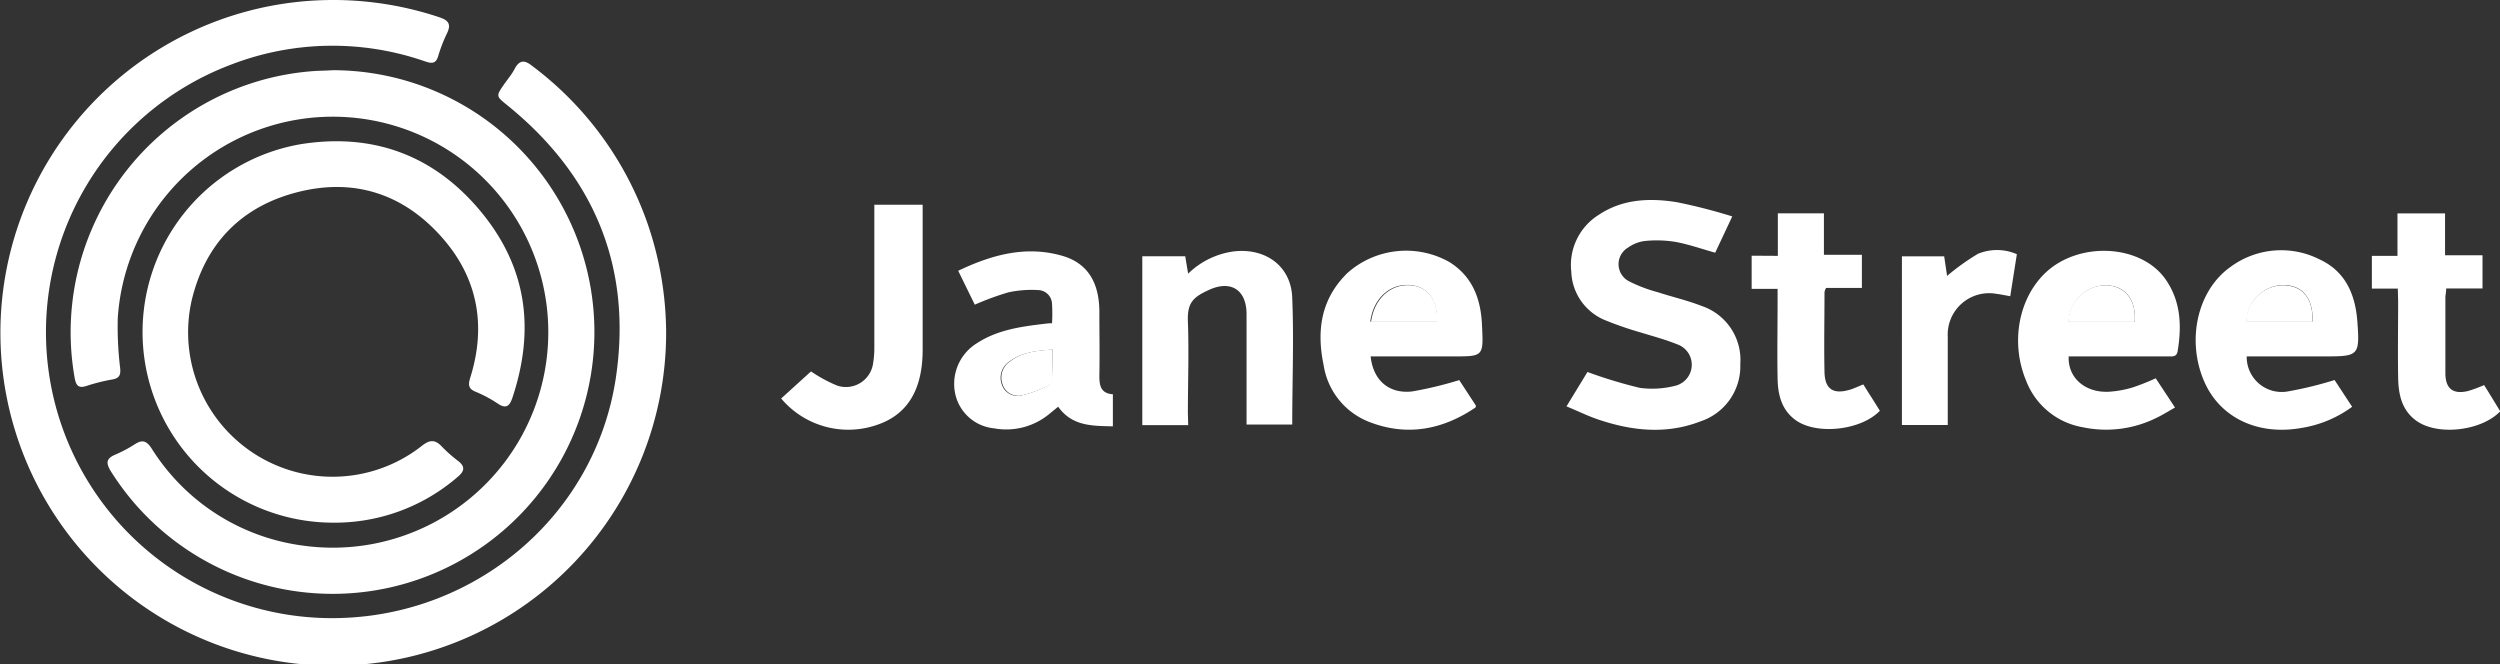 <svg xmlns="http://www.w3.org/2000/svg" viewBox="0 0 301.63 80.14"><rect x="0" y="0" width="301.63" height="80.14" fill="#333333" stroke="none"/><defs><style>.cls-1{fill:#fff;}</style></defs><g id="Layer_2" data-name="Layer 2"><g id="Layer_1-2" data-name="Layer 1"><path class="cls-1" d="M80.37,40.08A40.16,40.16,0,1,1,33.75.52,40.39,40.39,0,0,1,53,2.08c1.06.35,1.47.8.95,1.9a18.38,18.38,0,0,0-1.08,2.78c-.29,1-.83.9-1.63.63a34,34,0,0,0-23.45.44A34.5,34.5,0,0,0,38.62,74.55c17.68.72,33.2-11.77,35.71-29.14,1.92-13.32-2.68-24.27-13.16-32.74-1.31-1.06-1.34-1.07-.37-2.47.45-.65,1-1.28,1.35-2,.58-1,1.19-.93,2-.29a40.31,40.31,0,0,1,14,19.12A40.9,40.9,0,0,1,80.37,40.08Z"/><path class="cls-1" d="M40.17,8.47A31.59,31.59,0,1,1,13.33,56.79c-.59-1-.46-1.49.56-1.93a16.16,16.16,0,0,0,2.33-1.23c.92-.61,1.44-.49,2.08.49A25.46,25.46,0,0,0,36.56,65.83,26,26,0,1,0,14.21,38.36a41.2,41.2,0,0,0,.29,6.07c.07.79-.08,1.18-.88,1.34a22.17,22.17,0,0,0-3.14.78c-1.06.37-1.32-.1-1.48-1a31.59,31.59,0,0,1,29.26-37C38.9,8.53,39.54,8.51,40.17,8.47Z"/><path class="cls-1" d="M40.12,63.06A23,23,0,0,1,36.26,17.4C45,16,52.37,18.72,58,25.51S64.54,39.81,61.82,48c-.34,1-.76,1.37-1.77.69a15.1,15.1,0,0,0-2.63-1.41c-1-.39-.92-.94-.66-1.79,1.94-6.24.86-12-3.45-16.86-4.65-5.26-10.62-7.19-17.44-5.44S24.74,29.45,23.12,36.27A17.43,17.43,0,0,0,50.94,53.76c.92-.72,1.57-.73,2.35.1a17.21,17.21,0,0,0,2,1.77c.89.7.72,1.24-.06,1.9A22.64,22.64,0,0,1,40.12,63.06Z"/><path class="cls-1" d="M209,26.11c-.79,1.69-1.43,3.05-2.06,4.38-1.63-.46-3.17-1-4.76-1.3a14.08,14.08,0,0,0-3.67-.12,4.44,4.44,0,0,0-2.08.8,2.32,2.32,0,0,0,.1,4.06A17.61,17.61,0,0,0,200,35.25c1.77.58,3.62,1,5.35,1.68a6.86,6.86,0,0,1,4.62,7,7,7,0,0,1-4.78,6.9C201.11,52.42,197,52,193,50.67c-1.31-.42-2.56-1.05-4-1.64l2.53-4.15a56.74,56.74,0,0,0,6.33,1.92,11.28,11.28,0,0,0,4.24-.25,2.61,2.61,0,0,0,.28-5c-1.47-.59-3-1-4.54-1.47a41.39,41.39,0,0,1-4.06-1.4,6.57,6.57,0,0,1-4.2-5.89,7.13,7.13,0,0,1,3.3-6.86c2.9-1.94,6.18-2.06,9.46-1.53A66.53,66.53,0,0,1,209,26.11Z"/><path class="cls-1" d="M271.07,43a4.22,4.22,0,0,0,5,4.22,45,45,0,0,0,5.6-1.37l2.12,3.23a14.06,14.06,0,0,1-6.15,2.56c-5.3.93-9.85-1.28-11.73-5.69-2.13-5-.76-11,3.28-13.8a10.28,10.28,0,0,1,10.7-.84c3.11,1.45,4.29,4.24,4.53,7.49.3,4.07.16,4.2-3.83,4.2h-9.56Zm7.95-4.2c.09-2.75-1.14-4.31-3.37-4.41a4.52,4.52,0,0,0-4.59,4.41Z"/><path class="cls-1" d="M165.37,43c.3,2.86,2.18,4.54,5,4.23a45.34,45.34,0,0,0,5.69-1.37l2,3.06c0,.14,0,.25-.09.28-4,2.69-8.3,3.47-12.84,1.68a8.78,8.78,0,0,1-5.43-6.82c-.87-4.18-.34-8,2.9-11.15a10.65,10.65,0,0,1,12.26-1.3c2.86,1.78,3.84,4.56,3.95,7.75C179,43,178.92,43,175.4,43Zm8-4.2c.06-2.68-1.14-4.25-3.29-4.41-2.41-.18-4.39,1.64-4.75,4.41Z"/><path class="cls-1" d="M260.09,45.64l2.33,3.53c-.75.42-1.44.86-2.17,1.21a13.65,13.65,0,0,1-9,1.16,8.94,8.94,0,0,1-6.8-5.62c-1.9-4.56-.92-9.9,2.33-13,4.07-3.86,11.57-3.45,14.52.81,1.82,2.63,1.94,5.57,1.44,8.61-.12.77-.65.66-1.15.66h-12c-.12,2.58,2,4.44,4.93,4.26a12.88,12.88,0,0,0,2.81-.52A28.09,28.09,0,0,0,260.09,45.64Zm-2.54-6.8c.21-2.53-1-4.22-3.18-4.41a4.52,4.52,0,0,0-4.77,4.41Z"/><path class="cls-1" d="M126.93,39a19.47,19.47,0,0,0,0-2.3A1.72,1.72,0,0,0,125.3,35a13.36,13.36,0,0,0-3.63.27,33.72,33.72,0,0,0-4.06,1.49l-2-4.09c4-1.91,8.11-3.07,12.51-1.82,3,.85,4.48,3.09,4.52,6.66,0,2.63.05,5.26,0,7.89,0,1.19.22,2.07,1.63,2.17v3.87c-2.47-.06-4.92,0-6.6-2.37l-1.1.9a8.15,8.15,0,0,1-6.63,1.71,5.32,5.32,0,0,1-4.69-4.16,5.76,5.76,0,0,1,2.6-6.1c2.41-1.58,5.18-2,8-2.33C126.16,39.05,126.51,39,126.93,39Zm0,3.18c-1.88.15-3.62.31-5.09,1.4a2.34,2.34,0,0,0-1,2.71,2,2,0,0,0,2.46,1.41,14.47,14.47,0,0,0,3.06-1.13,1.17,1.17,0,0,0,.55-.85C127,44.56,127,43.42,127,42.16Z"/><path class="cls-1" d="M143.36,51.29h-5.54V30.92H143l.35,2.1a9.72,9.72,0,0,1,5.45-2.68c3.85-.48,7,1.75,7.11,5.62.21,5,0,10.11,0,15.26H150.4V50c0-4,0-8,0-12.08,0-2.87-1.79-4.13-4.41-3-2,.9-2.75,1.55-2.67,3.83.14,3.7,0,7.41,0,11.12Z"/><path class="cls-1" d="M289.3,34.82h-3.13V30.87h3.09V25.75H295V30.8h4.52v4h-4.38c0,.45-.1.79-.1,1.12,0,3,0,6.06,0,9.09,0,1.89.92,2.61,2.76,2.16a16.54,16.54,0,0,0,1.91-.71c.64,1,1.3,2.12,1.95,3.16-2.28,2.4-7.63,3-10.17,1.11-1.75-1.29-2.12-3.21-2.15-5.21-.05-3.07,0-6.14,0-9.21Z"/><path class="cls-1" d="M94.25,48.08l3.6-3.27A17.08,17.08,0,0,0,101,46.52a3.31,3.31,0,0,0,4.35-2.75,10.63,10.63,0,0,0,.14-1.79c0-5.26,0-10.52,0-15.79V24.7h5.83V42.19c0,4.74-1.76,7.72-5.3,9A10.59,10.59,0,0,1,94.25,48.08Z"/><path class="cls-1" d="M214.5,30.87V25.74h5.56v5h4.58v4h-4.32a1.68,1.68,0,0,0-.19.5c0,3.23-.07,6.46,0,9.69.06,2.07,1.1,2.69,3.13,2.07.48-.15.95-.38,1.55-.62.33.52.65,1.05,1,1.58l1,1.6c-2.21,2.31-7.39,2.94-10,1.24-1.83-1.22-2.3-3.1-2.34-5.11-.06-3.15,0-6.3,0-9.45V34.85h-3.13v-4Z"/><path class="cls-1" d="M235,51.28h-5.53V30.93h5.1l.35,2.36a27.72,27.72,0,0,1,3.73-2.67,6,6,0,0,1,4.69.05c-.27,1.69-.53,3.36-.8,5.07-.62-.11-1.12-.22-1.62-.28A5,5,0,0,0,235,40.64Z"/><path class="cls-1" d="M279,38.83h-8a4.52,4.52,0,0,1,4.59-4.41C277.88,34.52,279.11,36.08,279,38.83Z"/><path class="cls-1" d="M173.42,38.83h-8c.36-2.77,2.34-4.59,4.75-4.41C172.28,34.58,173.48,36.15,173.42,38.83Z"/><path class="cls-1" d="M257.55,38.84h-8a4.52,4.52,0,0,1,4.77-4.41C256.51,34.62,257.76,36.31,257.55,38.84Z"/><path class="cls-1" d="M127,42.16c0,1.26,0,2.4,0,3.54a1.17,1.17,0,0,1-.55.85,14.47,14.47,0,0,1-3.06,1.13,2,2,0,0,1-2.46-1.41,2.34,2.34,0,0,1,1-2.71C123.35,42.47,125.09,42.31,127,42.16Z"/></g></g></svg>